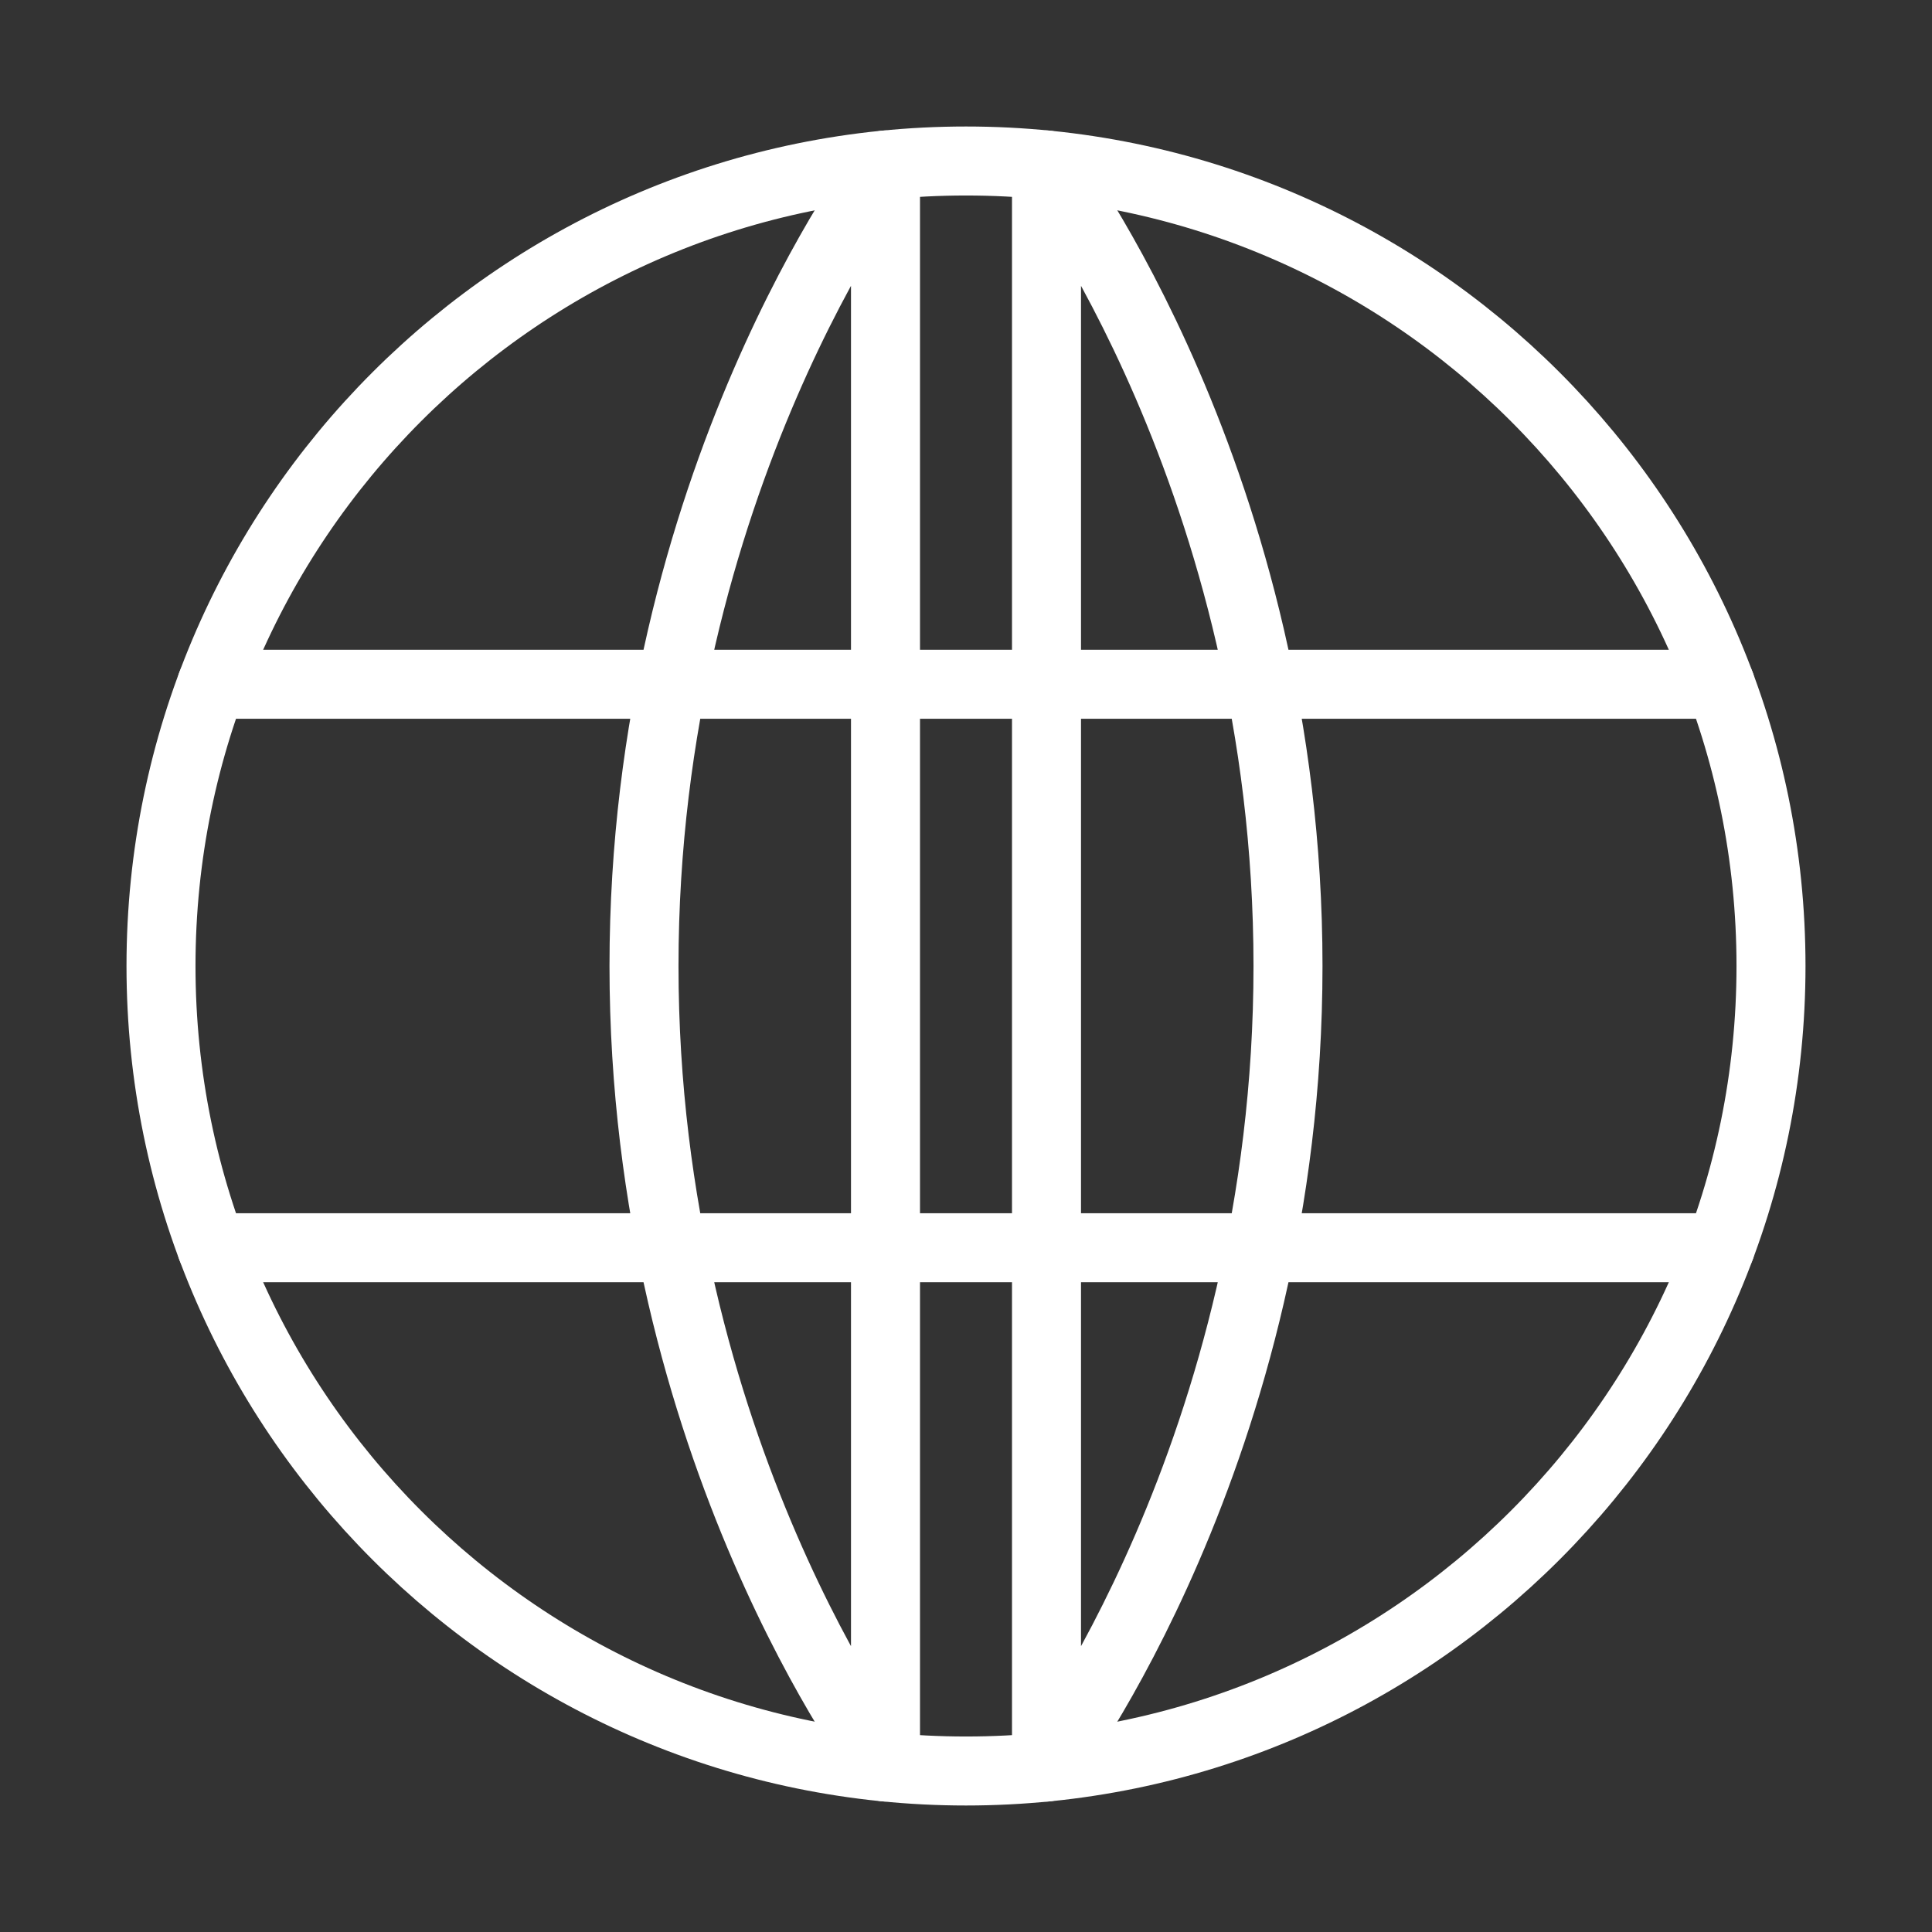 <svg width="42" height="42" viewBox="0 0 42 42" fill="none" xmlns="http://www.w3.org/2000/svg">
<rect x="0" y="0" width="42" height="42" fill="#333333" stroke="none"/>
<path d="M3.5 21C3.5 30.665 11.335 38.5 21 38.5C30.665 38.5 38.5 30.665 38.5 21C38.5 11.335 30.665 3.5 21 3.5C11.335 3.5 3.5 11.335 3.5 21Z" stroke="white" stroke-width="1.5" stroke-linecap="round" stroke-linejoin="round"/>
<path d="M4.602 14.875H37.398M22.75 3.587C22.75 3.587 28 10.5 28 21C28 31.5 22.75 38.413 22.75 38.413V3.587ZM19.25 38.413C19.25 38.413 14 31.5 14 21C14 10.5 19.25 3.587 19.25 3.587V38.413ZM4.602 27.125H37.398H4.602Z" stroke="white" stroke-width="1.5" stroke-linecap="round" stroke-linejoin="round"/>
</svg>

